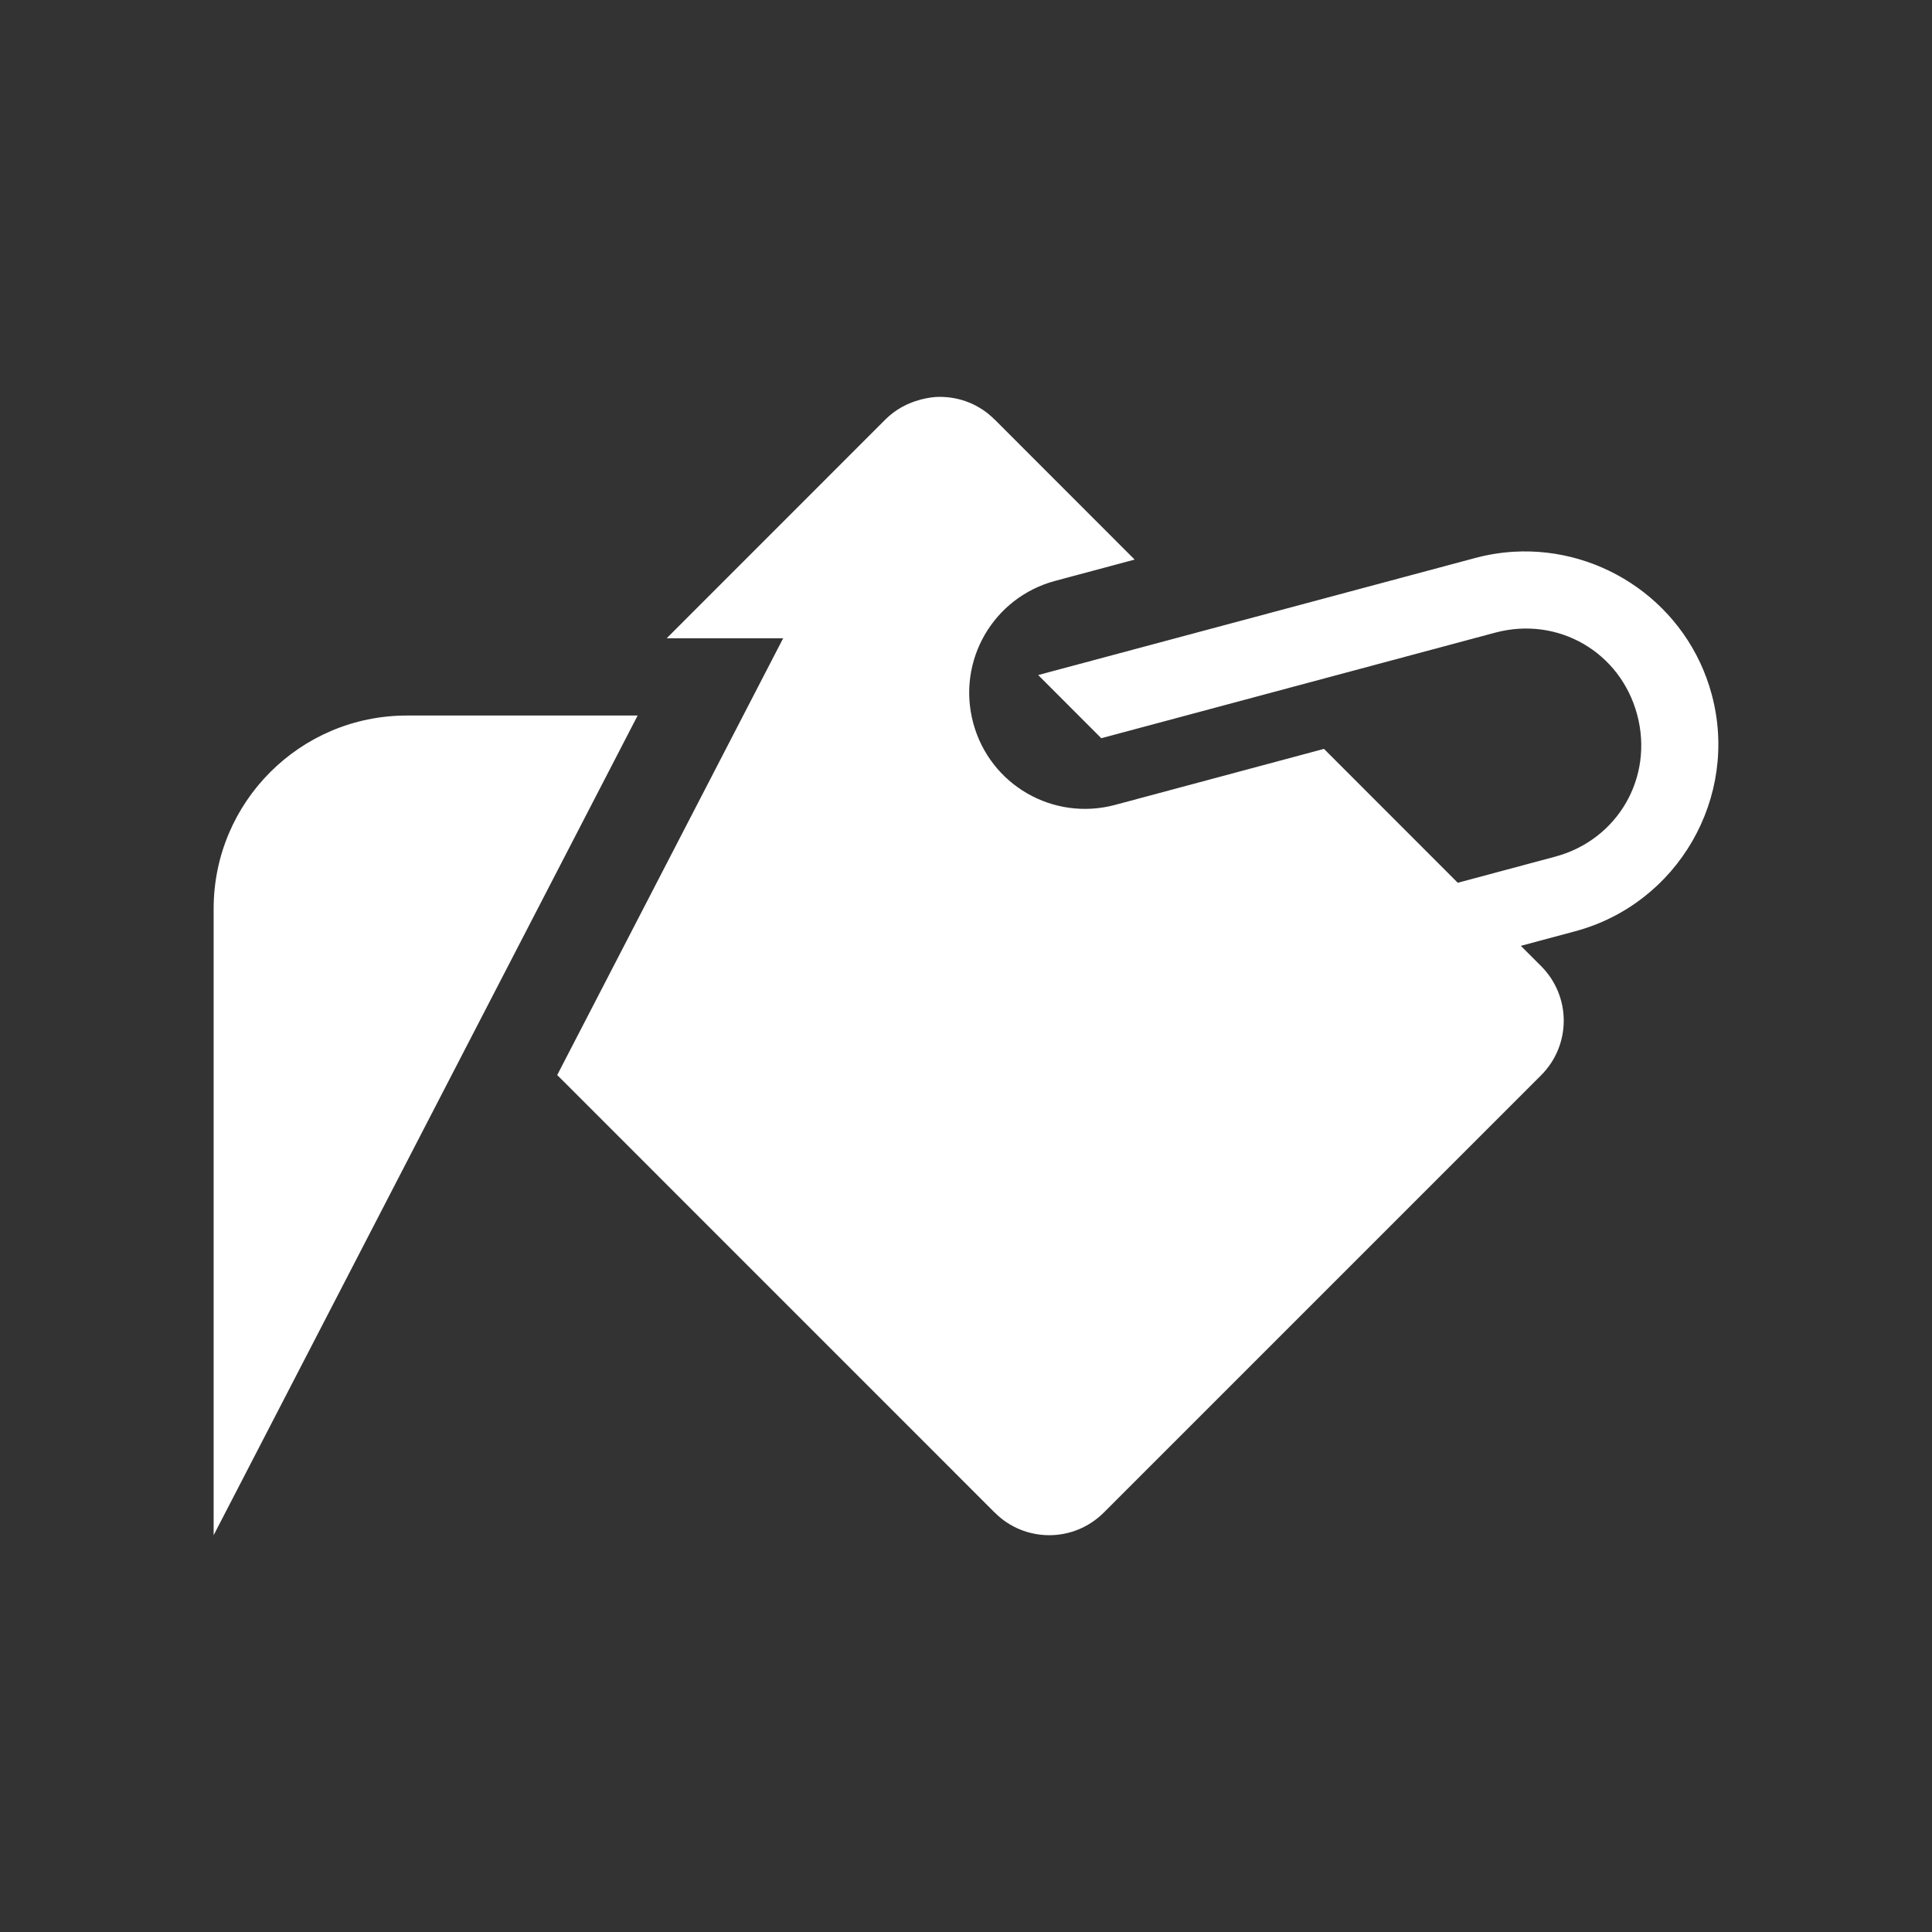 <?xml version="1.0" encoding="UTF-8" standalone="no"?>
<!-- Created with Inkscape (http://www.inkscape.org/) -->

<svg
   xmlns:dc="http://purl.org/dc/elements/1.1/"
   xmlns:cc="http://creativecommons.org/ns#"
   xmlns:rdf="http://www.w3.org/1999/02/22-rdf-syntax-ns#"
   xmlns:svg="http://www.w3.org/2000/svg"
   xmlns="http://www.w3.org/2000/svg"
   xmlns:sodipodi="http://sodipodi.sourceforge.net/DTD/sodipodi-0.dtd"
   xmlns:inkscape="http://www.inkscape.org/namespaces/inkscape"
   width="50"
   height="50"
   viewBox="0 0 50 50"
   id="svg4543"
   version="1.1"
   inkscape:version="0.91 r13725"
   sodipodi:docname="btn_paint.svg">
  <rect x="0" y="0" width="50" height="50" fill="#333333" stroke="none"/>
  <defs
     id="defs4545" />
  <sodipodi:namedview
     id="base"
     pagecolor="#ffffff"
     bordercolor="#666666"
     borderopacity="1.0"
     inkscape:pageopacity="0.0"
     inkscape:pageshadow="2"
     inkscape:zoom="5.6"
     inkscape:cx="36.818523"
     inkscape:cy="12.960472"
     inkscape:document-units="px"
     inkscape:current-layer="layer1"
     showgrid="false"
     units="px"
     inkscape:window-width="1920"
     inkscape:window-height="1017"
     inkscape:window-x="-8"
     inkscape:window-y="-8"
     inkscape:window-maximized="1" />
  <g
     inkscape:label="Layer 1"
     inkscape:groupmode="layer"
     id="layer1"
     transform="translate(0,-1002.362)">
    <path
       inkscape:connector-curvature="0"
       style="opacity:1;fill:#ffffff;fill-opacity:1;stroke:none;stroke-width:2;stroke-linecap:round;stroke-linejoin:round;stroke-miterlimit:4;stroke-dasharray:none;stroke-dashoffset:0;stroke-opacity:1"
       d="m 24.326,1012.632 c -0.159,0 -0.317,0.026 -0.473,0.064 -0.014,0 -0.029,0.01 -0.043,0.012 -0.328,0.088 -0.64,0.254 -0.898,0.512 l -5.658,5.66 3.014,0 -5.848,11.305 0.154,0.152 11.166,11.168 0.002,0 c 0.098,0.098 0.202,0.185 0.312,0.258 l 0.002,0 c 0.111,0.073 0.226,0.135 0.346,0.184 l 0.002,0 c 0.12,0.049 0.244,0.085 0.369,0.109 0.127,0.025 0.254,0.037 0.383,0.037 0.511,-5e-4 1.021,-0.197 1.412,-0.588 l 11.314,-11.314 c 0.783,-0.783 0.783,-2.045 0,-2.828 l -0.523,-0.523 1.406,-0.377 c 2.659,-0.713 4.248,-3.466 3.535,-6.125 -0.623,-2.327 -2.809,-3.834 -5.127,-3.697 -0.331,0.02 -0.664,0.073 -0.996,0.162 l -11.309,3.029 1.633,1.635 3.432,-0.92 6.762,-1.812 c 1.622,-0.435 3.239,0.499 3.674,2.121 0.435,1.622 -0.499,3.241 -2.121,3.676 l -2.521,0.676 -3.463,-3.465 -5.404,1.449 c -1.605,0.43 -3.244,-0.516 -3.674,-2.121 -0.43,-1.605 0.516,-3.246 2.121,-3.676 l 2.057,-0.551 -3.621,-3.623 -0.002,0 c -0.098,-0.098 -0.202,-0.185 -0.312,-0.258 l -0.002,0 c -0.111,-0.073 -0.226,-0.135 -0.346,-0.184 l -0.002,0 c -0.12,-0.049 -0.243,-0.085 -0.369,-0.109 -0.126,-0.024 -0.255,-0.037 -0.383,-0.037 z m -13.797,8.248 c -2.761,0 -5,2.239 -5,5 l 0,16.213 10.973,-21.213 -5.973,0 z"
       id="rect6632-0-9-8" />
  </g>
</svg>
